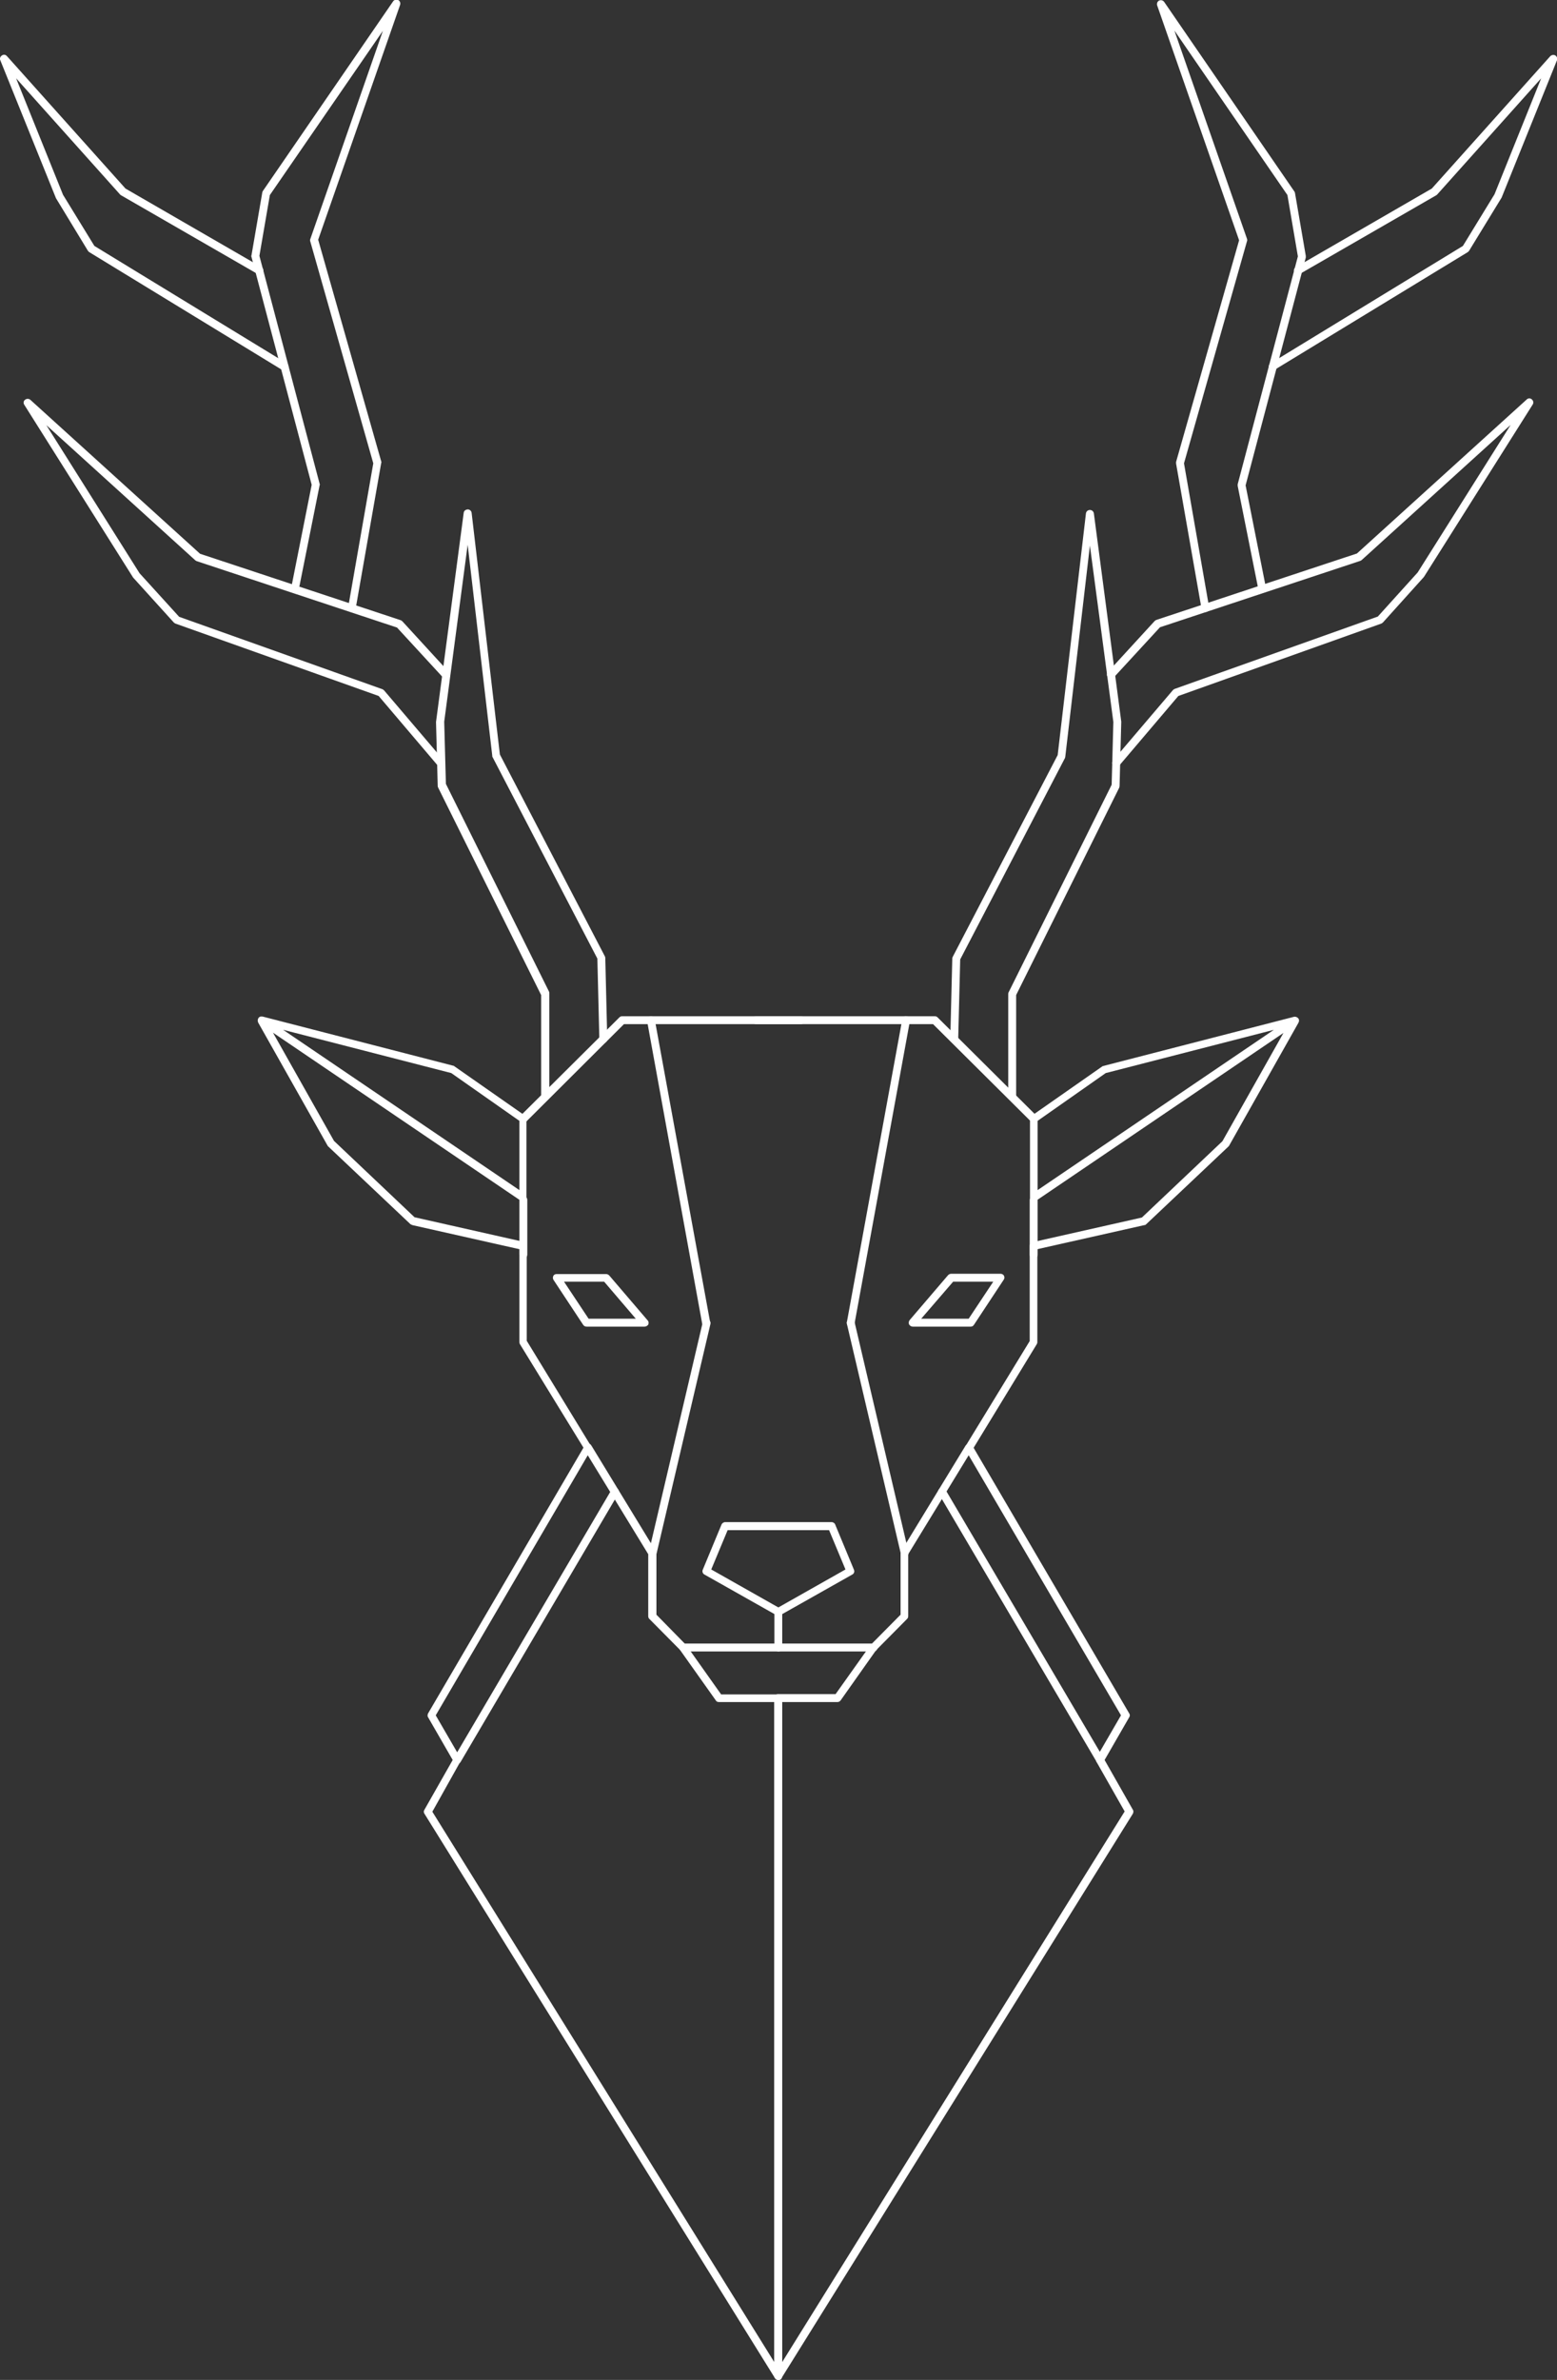 <?xml version="1.0" encoding="utf-8"?>
<!-- Generator: Adobe Illustrator 22.1.0, SVG Export Plug-In . SVG Version: 6.00 Build 0)  -->
<svg version="1.1" id="Capa_1" xmlns="http://www.w3.org/2000/svg" xmlns:xlink="http://www.w3.org/1999/xlink" x="0px" y="0px"
	 viewBox="0 0 551 841.9" style="enable-background:new 0 0 551 841.9;" xml:space="preserve">
<rect x="0" y="0" width="551" height="841.9" fill="#333333" stroke="none"/>
<style type="text/css">
	.st0{fill:#FFFFFF;}
</style>
<g>
	<g>
		<g>
			<path class="st0" d="M358.2,389.4c-0.8,0-1.4-0.6-1.4-1.4v-36.3c0-0.2,0-0.4,0.1-0.6l36.5-73.5l0.6-22.2l-8.3-62.4l-8.7,74.6
				c0,0.2-0.1,0.3-0.1,0.5l-37.1,71.3l-0.7,27.9c0,0.8-0.6,1.3-1.4,1.4c-0.8,0-1.4-0.7-1.4-1.4l0.7-28.3c0-0.2,0.1-0.4,0.2-0.6
				l37.1-71.3l10-85.5c0.1-0.7,0.7-1.2,1.4-1.2c0,0,0,0,0,0c0.7,0,1.3,0.5,1.4,1.2l9.7,73.7l-0.6,22.7c0,0.2-0.1,0.4-0.1,0.6
				L359.6,352v36C359.6,388.8,359,389.4,358.2,389.4z"/>
		</g>
		<g>
			<path class="st0" d="M395,271.3c-0.3,0-0.6-0.1-0.9-0.3c-0.6-0.5-0.7-1.4-0.2-2l21.2-24.9c0.2-0.2,0.4-0.3,0.6-0.4l71.9-25.6
				l14.1-15.6l32.9-52.2l-52.7,47.8c-0.1,0.1-0.3,0.2-0.5,0.3l-70.9,23.5l-16.3,17.7c-0.5,0.6-1.4,0.6-2,0.1c-0.6-0.5-0.6-1.4-0.1-2
				l16.5-18c0.2-0.2,0.4-0.3,0.6-0.4l71-23.5l60.1-54.5c0.5-0.5,1.3-0.5,1.8,0c0.5,0.4,0.7,1.2,0.3,1.8l-38.5,61l-14.5,16.1
				c-0.2,0.2-0.4,0.3-0.6,0.4L417,246.2l-20.9,24.6C395.8,271.1,395.4,271.3,395,271.3z"/>
		</g>
		<g>
			<path class="st0" d="M426.6,216.5c-0.7,0-1.3-0.5-1.4-1.2l-9-51.3c0-0.2,0-0.4,0-0.6L438.5,85l-29-83.1c-0.2-0.7,0.1-1.4,0.7-1.7
				c0.6-0.3,1.4-0.1,1.8,0.5l46.1,67.1c0.1,0.2,0.2,0.4,0.2,0.6l3.8,22.1c0,0.2,0,0.4,0,0.6l-21.3,80.6l7,35.2
				c0.1,0.8-0.3,1.5-1.1,1.6c-0.7,0.2-1.5-0.3-1.6-1.1l-7.1-35.5c0-0.2,0-0.4,0-0.6l21.3-80.6L455.6,69l-40-58.2l25.7,73.7
				c0.1,0.3,0.1,0.6,0,0.8L419,163.9l8.9,51c0.1,0.8-0.4,1.5-1.1,1.6C426.7,216.5,426.6,216.5,426.6,216.5z"/>
		</g>
		<path class="st0" d="M441.6,105.9"/>
		<path class="st0" d="M450.4,131.1c-0.5,0-0.9-0.2-1.2-0.7c-0.4-0.7-0.2-1.5,0.5-1.9l68-41.5l11.2-18.3l16.5-41l-36.7,41
			c-0.1,0.1-0.2,0.2-0.3,0.3L460,96.9c-0.7,0.4-1.5,0.2-1.9-0.5c-0.4-0.7-0.2-1.5,0.5-1.9l48.1-27.8l41.9-46.8
			c0.5-0.5,1.2-0.6,1.8-0.3c0.6,0.4,0.8,1.1,0.6,1.7l-19.6,48.6l-11.5,18.8c-0.1,0.2-0.3,0.3-0.5,0.5l-68.3,41.6
			C450.9,131,450.7,131.1,450.4,131.1z"/>
		<path class="st0" d="M450.4,129.7"/>
	</g>
	<g>
		<path class="st0" d="M275.4,841.9c-0.1,0-0.3,0-0.4-0.1c-0.6-0.2-1-0.7-1-1.3V600.7c0-0.8,0.6-1.4,1.4-1.4h20.3L308,582l10.7-10.8
			v-21.7c0-0.3,0.1-0.5,0.2-0.7l22.8-37.4c0.3-0.4,0.8-0.6,1.2-0.7c0.5,0,0.9,0.3,1.2,0.7l55.5,94.7c0.3,0.4,0.3,1,0,1.4l-8.7,15.1
			l10,17.6c0.3,0.4,0.2,1,0,1.4L276.6,841.2C276.4,841.7,275.9,841.9,275.4,841.9z M276.8,602.1v233.5l121.2-194.8l-10-17.6
			c-0.2-0.4-0.2-1,0-1.4l8.7-15l-53.9-92l-21.4,35v21.9c0,0.4-0.1,0.7-0.4,1l-11,11.1l-12.5,17.7c-0.3,0.4-0.7,0.6-1.1,0.6H276.8z"
			/>
		<path class="st0" d="M389.3,624c-0.5,0-0.9-0.2-1.2-0.7l-55.9-94.9c-0.4-0.7-0.2-1.5,0.5-1.9c0.7-0.4,1.5-0.2,1.9,0.5l55.9,94.9
			c0.4,0.7,0.2,1.5-0.5,1.9C389.8,623.9,389.5,624,389.3,624z"/>
	</g>
	<path class="st0" d="M365.8,445.2c-0.8,0-1.4-0.6-1.4-1.4v-19.3c0-0.8,0.6-1.4,1.4-1.4s1.4,0.6,1.4,1.4v19.3
		C367.2,444.6,366.6,445.2,365.8,445.2z"/>
	<path class="st0" d="M365.8,397.1c-0.4,0-0.7-0.1-1-0.4l-34.6-34.4h-62.6c-0.8,0-1.4-0.6-1.4-1.4s0.6-1.4,1.4-1.4h63.2
		c0.4,0,0.7,0.1,1,0.4l35,34.8c0.5,0.5,0.5,1.4,0,2C366.5,397,366.2,397.1,365.8,397.1z"/>
	<path class="st0" d="M301.1,469.4c-0.1,0-0.2,0-0.3,0c-0.7-0.1-1.1-0.7-1.1-1.4c0-0.1,0-0.2,0-0.3l19.6-107.1
		c0.1-0.8,0.9-1.3,1.6-1.1c0.7,0.1,1.1,0.7,1.1,1.4c0,0.1,0,0.2,0,0.3l-19.6,107.1C302.3,469,301.8,469.4,301.1,469.4z"/>
	<path class="st0" d="M320.2,550.8c-0.6,0-1.2-0.4-1.4-1.1l-19.1-81.4c-0.2-0.7,0.3-1.5,1-1.7c0.8-0.2,1.5,0.3,1.7,1l19.1,81.4
		c0.2,0.7-0.3,1.5-1,1.7C320.4,550.8,320.3,550.8,320.2,550.8z"/>
	<path class="st0" d="M343.5,469.3H323c-0.5,0-1-0.3-1.3-0.8c-0.2-0.5-0.1-1.1,0.2-1.5l13.6-15.9c0.3-0.3,0.7-0.5,1.1-0.5h17.5
		c0.5,0,1,0.3,1.2,0.7c0.2,0.5,0.2,1-0.1,1.4l-10.5,15.9C344.4,469.1,344,469.3,343.5,469.3z M326,466.5h16.8l8.7-13.1h-14.2
		L326,466.5z"/>
	<path class="st0" d="M309.2,584.2h-33.7c-0.8,0-1.4-0.6-1.4-1.4v-12.6c0-0.5,0.3-1,0.7-1.2l24.4-13.8l-5.8-13.9h-36.7
		c-0.8,0-1.4-0.6-1.4-1.4s0.6-1.4,1.4-1.4h37.6c0.6,0,1.1,0.3,1.3,0.9l6.6,15.9c0.3,0.7,0,1.4-0.6,1.7l-24.8,14v10.4h32.3
		c0.8,0,1.4,0.6,1.4,1.4S310,584.2,309.2,584.2z"/>
	<path class="st0" d="M343,513.5c-0.2,0-0.5-0.1-0.7-0.2c-0.7-0.4-0.9-1.3-0.5-1.9l22.6-37v-33.6c0-0.7,0.5-1.2,1.1-1.4l38.6-8.7
		l28.5-27l21.6-38.3l-87.6,59.4c-0.4,0.3-1,0.3-1.4,0.1c-0.5-0.2-0.7-0.7-0.7-1.2v-27.9c0-0.5,0.2-0.9,0.6-1.1l24.9-17.4
		c0.1-0.1,0.3-0.2,0.4-0.2l67.5-17.4c0.2,0,0.3-0.1,0.5,0c0,0,0,0,0,0c0,0,0,0,0,0c0.1,0,0.1,0,0.2,0c0.3,0.1,0.6,0.3,0.8,0.5
		c0,0,0,0.1,0.1,0.1c0.2,0.3,0.2,0.6,0.2,0.9c0,0.1,0,0.2-0.1,0.3l0,0l0,0c0,0.1-0.1,0.2-0.1,0.3l-24.6,43.6
		c-0.1,0.1-0.2,0.2-0.3,0.3l-29,27.4c-0.2,0.2-0.4,0.3-0.7,0.3l-37.8,8.5v32.9c0,0.3-0.1,0.5-0.2,0.7l-22.8,37.4
		C343.9,513.3,343.5,513.5,343,513.5z M367.2,396.5V421l83.6-56.7l-59.5,15.3L367.2,396.5z"/>
	<g>
		<g>
			<path class="st0" d="M192.9,389.4c-0.8,0-1.4-0.6-1.4-1.4v-36L155,278.5c-0.1-0.2-0.1-0.4-0.1-0.6l-0.6-22.5l9.8-74
				c0.1-0.7,0.6-1.1,1.4-1.2c0.7,0,1.3,0.5,1.4,1.2l10,85.5l37.1,71.3c0.1,0.2,0.2,0.4,0.2,0.6l0.7,28.8c0,0.8-0.6,1.4-1.4,1.4
				c-0.8,0-1.4-0.6-1.4-1.4l-0.7-28.5l-37.1-71.3c-0.1-0.1-0.1-0.3-0.1-0.5l-8.7-74.6l-8.3,62.6l0.6,22l36.5,73.5
				c0.1,0.2,0.1,0.4,0.1,0.6V388C194.3,388.8,193.6,389.4,192.9,389.4z"/>
		</g>
		<g>
			<path class="st0" d="M156,271.3c-0.4,0-0.8-0.2-1.1-0.5L134,246.2l-71.9-25.6c-0.2-0.1-0.4-0.2-0.6-0.4l-14.4-15.9L8.6,143.2
				c-0.4-0.6-0.3-1.4,0.3-1.8c0.5-0.4,1.3-0.4,1.8,0l60.1,54.5l71,23.5c0.2,0.1,0.4,0.2,0.6,0.4l16.5,18c0.5,0.6,0.5,1.5-0.1,2
				c-0.6,0.5-1.4,0.5-2-0.1l-16.3-17.7l-70.9-23.5c-0.2-0.1-0.4-0.2-0.5-0.3l-52.7-47.8l33,52.4l14,15.4l71.9,25.6
				c0.2,0.1,0.4,0.2,0.6,0.4l21.2,24.9c0.5,0.6,0.4,1.5-0.2,2C156.7,271.2,156.4,271.3,156,271.3z"/>
		</g>
		<g>
			<path class="st0" d="M124.5,216.5c-0.1,0-0.2,0-0.2,0c-0.8-0.1-1.3-0.9-1.1-1.6l8.9-51l-22.3-78.5c-0.1-0.3-0.1-0.6,0-0.8
				l25.7-73.7L95.5,69l-3.7,21.5l21.3,80.6c0.1,0.2,0.1,0.4,0,0.6l-7.1,35.5c-0.2,0.8-0.9,1.2-1.6,1.1c-0.8-0.2-1.2-0.9-1.1-1.6
				l7-35.2L89,90.9c-0.1-0.2-0.1-0.4,0-0.6l3.8-22.1c0-0.2,0.1-0.4,0.2-0.6l46.1-67.1c0.4-0.6,1.2-0.8,1.8-0.5
				c0.6,0.3,0.9,1,0.7,1.7l-29,83.1l22.3,78.4c0.1,0.2,0.1,0.4,0,0.6l-9,51.3C125.7,216,125.1,216.5,124.5,216.5z"/>
		</g>
		<path class="st0" d="M109.4,105.9"/>
		<path class="st0" d="M100.6,131.1c-0.2,0-0.5-0.1-0.7-0.2L31.6,89.2c-0.2-0.1-0.3-0.3-0.5-0.5L19.8,70.1L0.1,21.3
			c-0.3-0.6,0-1.3,0.6-1.7c0.6-0.4,1.3-0.3,1.8,0.3l41.9,46.8l48.1,27.8c0.7,0.4,0.9,1.2,0.5,1.9c-0.4,0.7-1.2,0.9-1.9,0.5L42.7,69
			c-0.1-0.1-0.2-0.2-0.3-0.3l-36.7-41l16.6,41.2L33.4,87l68,41.5c0.7,0.4,0.9,1.3,0.5,1.9C101.6,130.8,101.1,131.1,100.6,131.1z"/>
		<path class="st0" d="M100.6,129.7"/>
	</g>
	<path class="st0" d="M185.2,445.2c-0.8,0-1.4-0.6-1.4-1.4v-19.3c0-0.8,0.6-1.4,1.4-1.4c0.8,0,1.4,0.6,1.4,1.4v19.3
		C186.6,444.6,186,445.2,185.2,445.2z"/>
	<path class="st0" d="M185.2,397.1c-0.4,0-0.7-0.1-1-0.4c-0.5-0.5-0.5-1.4,0-2l35-34.8c0.3-0.3,0.6-0.4,1-0.4h63.2
		c0.8,0,1.4,0.6,1.4,1.4s-0.6,1.4-1.4,1.4h-62.6l-34.5,34.4C185.9,397,185.6,397.1,185.2,397.1z"/>
	<path class="st0" d="M249.9,469.4c-0.7,0-1.2-0.5-1.4-1.1L229,361.2c0-0.1,0-0.2,0-0.3c0-0.7,0.5-1.2,1.1-1.4
		c0.8-0.1,1.5,0.4,1.6,1.1l19.6,107.1c0,0.1,0,0.2,0,0.3c0,0.7-0.5,1.2-1.1,1.4C250.1,469.4,250,469.4,249.9,469.4z"/>
	<path class="st0" d="M230.9,550.8c-0.1,0-0.2,0-0.3,0c-0.7-0.2-1.2-0.9-1-1.7l19.1-81.4c0.2-0.8,0.9-1.2,1.7-1
		c0.7,0.2,1.2,0.9,1,1.7l-19.1,81.4C232.1,550.4,231.5,550.8,230.9,550.8z"/>
	<path class="st0" d="M228.1,469.3h-20.5c-0.5,0-0.9-0.2-1.2-0.6l-10.5-15.9c-0.3-0.4-0.3-1-0.1-1.4c0.2-0.5,0.7-0.7,1.2-0.7h17.5
		c0.4,0,0.8,0.2,1.1,0.5l13.6,15.9c0.4,0.4,0.4,1,0.2,1.5C229.1,469,228.6,469.3,228.1,469.3z M208.3,466.5H225l-11.2-13.1h-14.2
		L208.3,466.5z"/>
	<path class="st0" d="M275.5,584.2h-33.7c-0.8,0-1.4-0.6-1.4-1.4s0.6-1.4,1.4-1.4h32.3V571l-24.8-14c-0.6-0.3-0.9-1.1-0.6-1.7
		l6.6-15.9c0.2-0.5,0.7-0.9,1.3-0.9h37.6c0.8,0,1.4,0.6,1.4,1.4s-0.6,1.4-1.4,1.4h-36.7l-5.8,13.9l24.4,13.8
		c0.4,0.2,0.7,0.7,0.7,1.2v12.6C276.9,583.6,276.3,584.2,275.5,584.2z"/>
	<path class="st0" d="M208.1,513.5c-0.5,0-0.9-0.2-1.2-0.7L184,475.5c-0.1-0.2-0.2-0.5-0.2-0.7v-32.9l-37.8-8.5
		c-0.2-0.1-0.5-0.2-0.7-0.3l-29-27.4c-0.1-0.1-0.2-0.2-0.3-0.3l-24.6-43.6c-0.1-0.1-0.1-0.2-0.1-0.3c0-0.1,0-0.2-0.1-0.3
		c0-0.3,0-0.6,0.2-0.9l0,0l0,0c0,0,0-0.1,0-0.1l0,0c0,0,0,0,0,0c0.2-0.3,0.5-0.5,0.8-0.6c0.1,0,0.1,0,0.2,0c0.2,0,0.3,0,0.5,0
		l67.5,17.4c0.2,0,0.3,0.1,0.4,0.2l24.9,17.4c0.4,0.3,0.6,0.7,0.6,1.1v27.9c0,0.5-0.3,1-0.7,1.2c-0.5,0.2-1,0.2-1.4-0.1l-87.6-59.4
		l21.6,38.3l28.5,27l38.6,8.7c0.6,0.1,1.1,0.7,1.1,1.4v33.6l22.6,37c0.4,0.7,0.2,1.5-0.5,1.9C208.5,513.4,208.3,513.5,208.1,513.5z
		 M100.2,364.3l83.6,56.7v-24.5l-24.1-16.9L100.2,364.3z"/>
	<g>
		<path class="st0" d="M275.4,841.9c-0.5,0-0.9-0.2-1.2-0.7L150.2,641.6c-0.3-0.4-0.3-1,0-1.4l10-17.6l-8.7-15.1
			c-0.3-0.4-0.2-1,0-1.4l55.4-94.7c0.2-0.4,0.7-0.7,1.2-0.7c0.5-0.1,0.9,0.2,1.2,0.7l22.8,37.4c0.1,0.2,0.2,0.5,0.2,0.7v21.7
			l10.5,10.7l12.4,17.5h20.2c0.8,0,1.4,0.6,1.4,1.4v239.8c0,0.6-0.4,1.2-1,1.3C275.7,841.9,275.6,841.9,275.4,841.9z M153,640.9
			L274,835.6V602.1h-19.6c-0.5,0-0.9-0.2-1.1-0.6l-12.7-17.9l-10.8-10.9c-0.3-0.3-0.4-0.6-0.4-1v-21.9l-21.4-35l-53.8,92l8.7,15
			c0.2,0.4,0.2,1,0,1.4L153,640.9z"/>
		<path class="st0" d="M161.8,624c-0.2,0-0.5-0.1-0.7-0.2c-0.7-0.4-0.9-1.2-0.5-1.9l55.8-94.9c0.4-0.7,1.2-0.9,1.9-0.5
			c0.7,0.4,0.9,1.2,0.5,1.9L163,623.3C162.7,623.8,162.2,624,161.8,624z"/>
	</g>
</g>
</svg>
